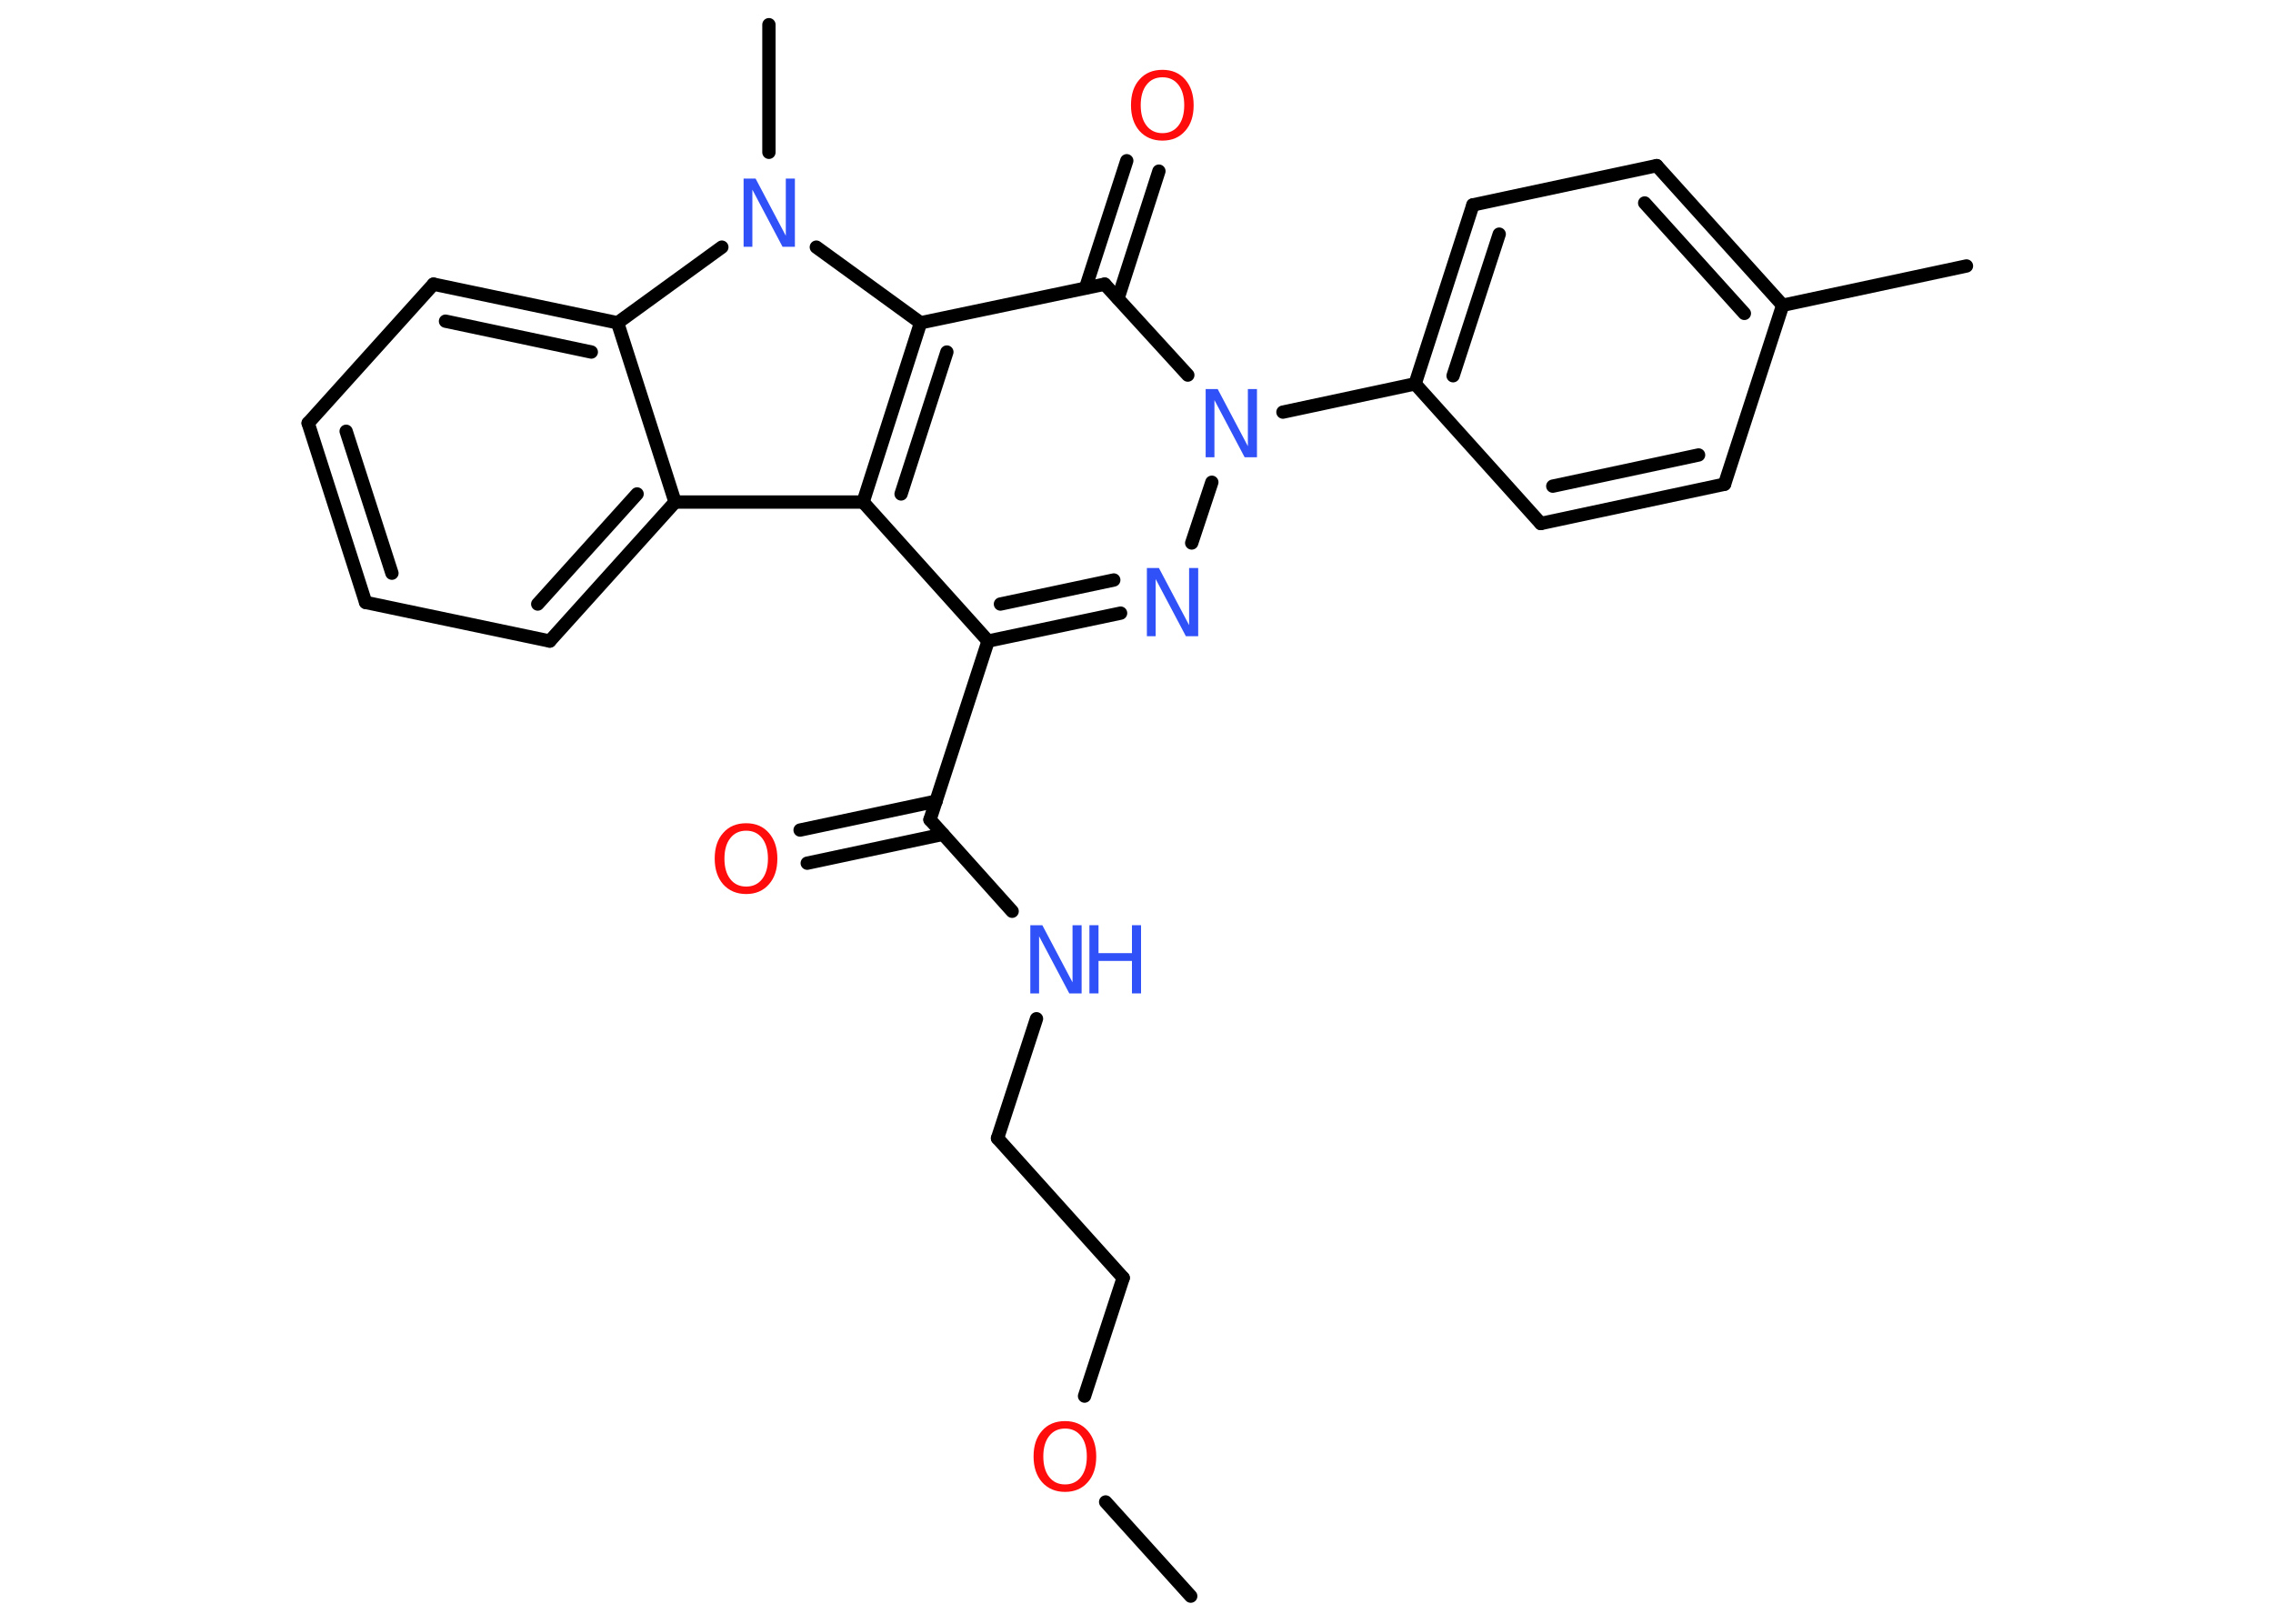 <?xml version='1.0' encoding='UTF-8'?>
<!DOCTYPE svg PUBLIC "-//W3C//DTD SVG 1.1//EN" "http://www.w3.org/Graphics/SVG/1.1/DTD/svg11.dtd">
<svg version='1.2' xmlns='http://www.w3.org/2000/svg' xmlns:xlink='http://www.w3.org/1999/xlink' width='70.0mm' height='50.0mm' viewBox='0 0 70.0 50.0'>
  <desc>Generated by the Chemistry Development Kit (http://github.com/cdk)</desc>
  <g stroke-linecap='round' stroke-linejoin='round' stroke='#000000' stroke-width='.41' fill='#3050F8'>
    <rect x='.0' y='.0' width='70.0' height='50.0' fill='#FFFFFF' stroke='none'/>
    <g id='mol1' class='mol'>
      <line id='mol1bnd1' class='bond' x1='36.67' y1='49.15' x2='34.05' y2='46.25'/>
      <line id='mol1bnd2' class='bond' x1='33.4' y1='42.99' x2='34.59' y2='39.35'/>
      <line id='mol1bnd3' class='bond' x1='34.59' y1='39.35' x2='30.72' y2='35.05'/>
      <line id='mol1bnd4' class='bond' x1='30.72' y1='35.05' x2='31.92' y2='31.37'/>
      <line id='mol1bnd5' class='bond' x1='31.17' y1='28.06' x2='28.64' y2='25.24'/>
      <g id='mol1bnd6' class='bond'>
        <line x1='29.04' y1='25.69' x2='24.86' y2='26.58'/>
        <line x1='28.83' y1='24.67' x2='24.64' y2='25.56'/>
      </g>
      <line id='mol1bnd7' class='bond' x1='28.64' y1='25.24' x2='30.43' y2='19.74'/>
      <g id='mol1bnd8' class='bond'>
        <line x1='30.43' y1='19.74' x2='34.51' y2='18.88'/>
        <line x1='30.81' y1='18.6' x2='34.3' y2='17.86'/>
      </g>
      <line id='mol1bnd9' class='bond' x1='36.7' y1='16.72' x2='37.32' y2='14.85'/>
      <line id='mol1bnd10' class='bond' x1='39.51' y1='12.69' x2='43.58' y2='11.82'/>
      <g id='mol1bnd11' class='bond'>
        <line x1='45.36' y1='6.31' x2='43.58' y2='11.82'/>
        <line x1='46.17' y1='7.21' x2='44.75' y2='11.57'/>
      </g>
      <line id='mol1bnd12' class='bond' x1='45.36' y1='6.31' x2='51.02' y2='5.1'/>
      <g id='mol1bnd13' class='bond'>
        <line x1='54.9' y1='9.4' x2='51.02' y2='5.1'/>
        <line x1='53.72' y1='9.65' x2='50.65' y2='6.25'/>
      </g>
      <line id='mol1bnd14' class='bond' x1='54.9' y1='9.4' x2='60.56' y2='8.19'/>
      <line id='mol1bnd15' class='bond' x1='54.9' y1='9.4' x2='53.11' y2='14.91'/>
      <g id='mol1bnd16' class='bond'>
        <line x1='47.45' y1='16.12' x2='53.11' y2='14.91'/>
        <line x1='47.82' y1='14.97' x2='52.31' y2='14.01'/>
      </g>
      <line id='mol1bnd17' class='bond' x1='43.58' y1='11.82' x2='47.45' y2='16.12'/>
      <line id='mol1bnd18' class='bond' x1='36.58' y1='11.55' x2='34.02' y2='8.75'/>
      <g id='mol1bnd19' class='bond'>
        <line x1='33.43' y1='8.87' x2='34.7' y2='4.95'/>
        <line x1='34.43' y1='9.19' x2='35.69' y2='5.27'/>
      </g>
      <line id='mol1bnd20' class='bond' x1='34.02' y1='8.75' x2='28.35' y2='9.94'/>
      <g id='mol1bnd21' class='bond'>
        <line x1='28.35' y1='9.94' x2='26.58' y2='15.46'/>
        <line x1='29.16' y1='10.84' x2='27.75' y2='15.21'/>
      </g>
      <line id='mol1bnd22' class='bond' x1='30.43' y1='19.74' x2='26.58' y2='15.46'/>
      <line id='mol1bnd23' class='bond' x1='26.58' y1='15.46' x2='20.79' y2='15.46'/>
      <g id='mol1bnd24' class='bond'>
        <line x1='16.93' y1='19.74' x2='20.79' y2='15.46'/>
        <line x1='16.56' y1='18.6' x2='19.62' y2='15.21'/>
      </g>
      <line id='mol1bnd25' class='bond' x1='16.93' y1='19.74' x2='11.26' y2='18.55'/>
      <g id='mol1bnd26' class='bond'>
        <line x1='9.49' y1='13.03' x2='11.26' y2='18.55'/>
        <line x1='10.66' y1='13.28' x2='12.07' y2='17.65'/>
      </g>
      <line id='mol1bnd27' class='bond' x1='9.49' y1='13.03' x2='13.35' y2='8.75'/>
      <g id='mol1bnd28' class='bond'>
        <line x1='19.02' y1='9.94' x2='13.35' y2='8.75'/>
        <line x1='18.21' y1='10.84' x2='13.72' y2='9.89'/>
      </g>
      <line id='mol1bnd29' class='bond' x1='20.79' y1='15.46' x2='19.02' y2='9.94'/>
      <line id='mol1bnd30' class='bond' x1='19.02' y1='9.94' x2='22.23' y2='7.61'/>
      <line id='mol1bnd31' class='bond' x1='28.35' y1='9.94' x2='25.14' y2='7.61'/>
      <line id='mol1bnd32' class='bond' x1='23.68' y1='4.69' x2='23.68' y2='.76'/>
      <path id='mol1atm2' class='atom' d='M32.8 43.99q-.31 .0 -.49 .23q-.18 .23 -.18 .63q.0 .4 .18 .63q.18 .23 .49 .23q.31 .0 .49 -.23q.18 -.23 .18 -.63q.0 -.4 -.18 -.63q-.18 -.23 -.49 -.23zM32.8 43.76q.44 .0 .7 .3q.26 .3 .26 .79q.0 .5 -.26 .79q-.26 .3 -.7 .3q-.44 .0 -.71 -.3q-.26 -.3 -.26 -.79q.0 -.5 .26 -.79q.26 -.3 .71 -.3z' stroke='none' fill='#FF0D0D'/>
      <g id='mol1atm5' class='atom'>
        <path d='M31.72 28.49h.38l.93 1.76v-1.76h.28v2.1h-.38l-.93 -1.76v1.76h-.27v-2.1z' stroke='none'/>
        <path d='M33.55 28.49h.28v.86h1.03v-.86h.28v2.1h-.28v-1.0h-1.03v1.0h-.28v-2.1z' stroke='none'/>
      </g>
      <path id='mol1atm7' class='atom' d='M22.98 25.58q-.31 .0 -.49 .23q-.18 .23 -.18 .63q.0 .4 .18 .63q.18 .23 .49 .23q.31 .0 .49 -.23q.18 -.23 .18 -.63q.0 -.4 -.18 -.63q-.18 -.23 -.49 -.23zM22.98 25.35q.44 .0 .7 .3q.26 .3 .26 .79q.0 .5 -.26 .79q-.26 .3 -.7 .3q-.44 .0 -.71 -.3q-.26 -.3 -.26 -.79q.0 -.5 .26 -.79q.26 -.3 .71 -.3z' stroke='none' fill='#FF0D0D'/>
      <path id='mol1atm9' class='atom' d='M35.31 17.49h.38l.93 1.76v-1.76h.28v2.1h-.38l-.93 -1.76v1.76h-.27v-2.1z' stroke='none'/>
      <path id='mol1atm10' class='atom' d='M37.12 11.98h.38l.93 1.76v-1.76h.28v2.1h-.38l-.93 -1.76v1.76h-.27v-2.1z' stroke='none'/>
      <path id='mol1atm19' class='atom' d='M35.8 2.38q-.31 .0 -.49 .23q-.18 .23 -.18 .63q.0 .4 .18 .63q.18 .23 .49 .23q.31 .0 .49 -.23q.18 -.23 .18 -.63q.0 -.4 -.18 -.63q-.18 -.23 -.49 -.23zM35.8 2.15q.44 .0 .7 .3q.26 .3 .26 .79q.0 .5 -.26 .79q-.26 .3 -.7 .3q-.44 .0 -.71 -.3q-.26 -.3 -.26 -.79q.0 -.5 .26 -.79q.26 -.3 .71 -.3z' stroke='none' fill='#FF0D0D'/>
      <path id='mol1atm28' class='atom' d='M22.89 5.5h.38l.93 1.76v-1.76h.28v2.1h-.38l-.93 -1.76v1.76h-.27v-2.1z' stroke='none'/>
    </g>
  </g>
</svg>
